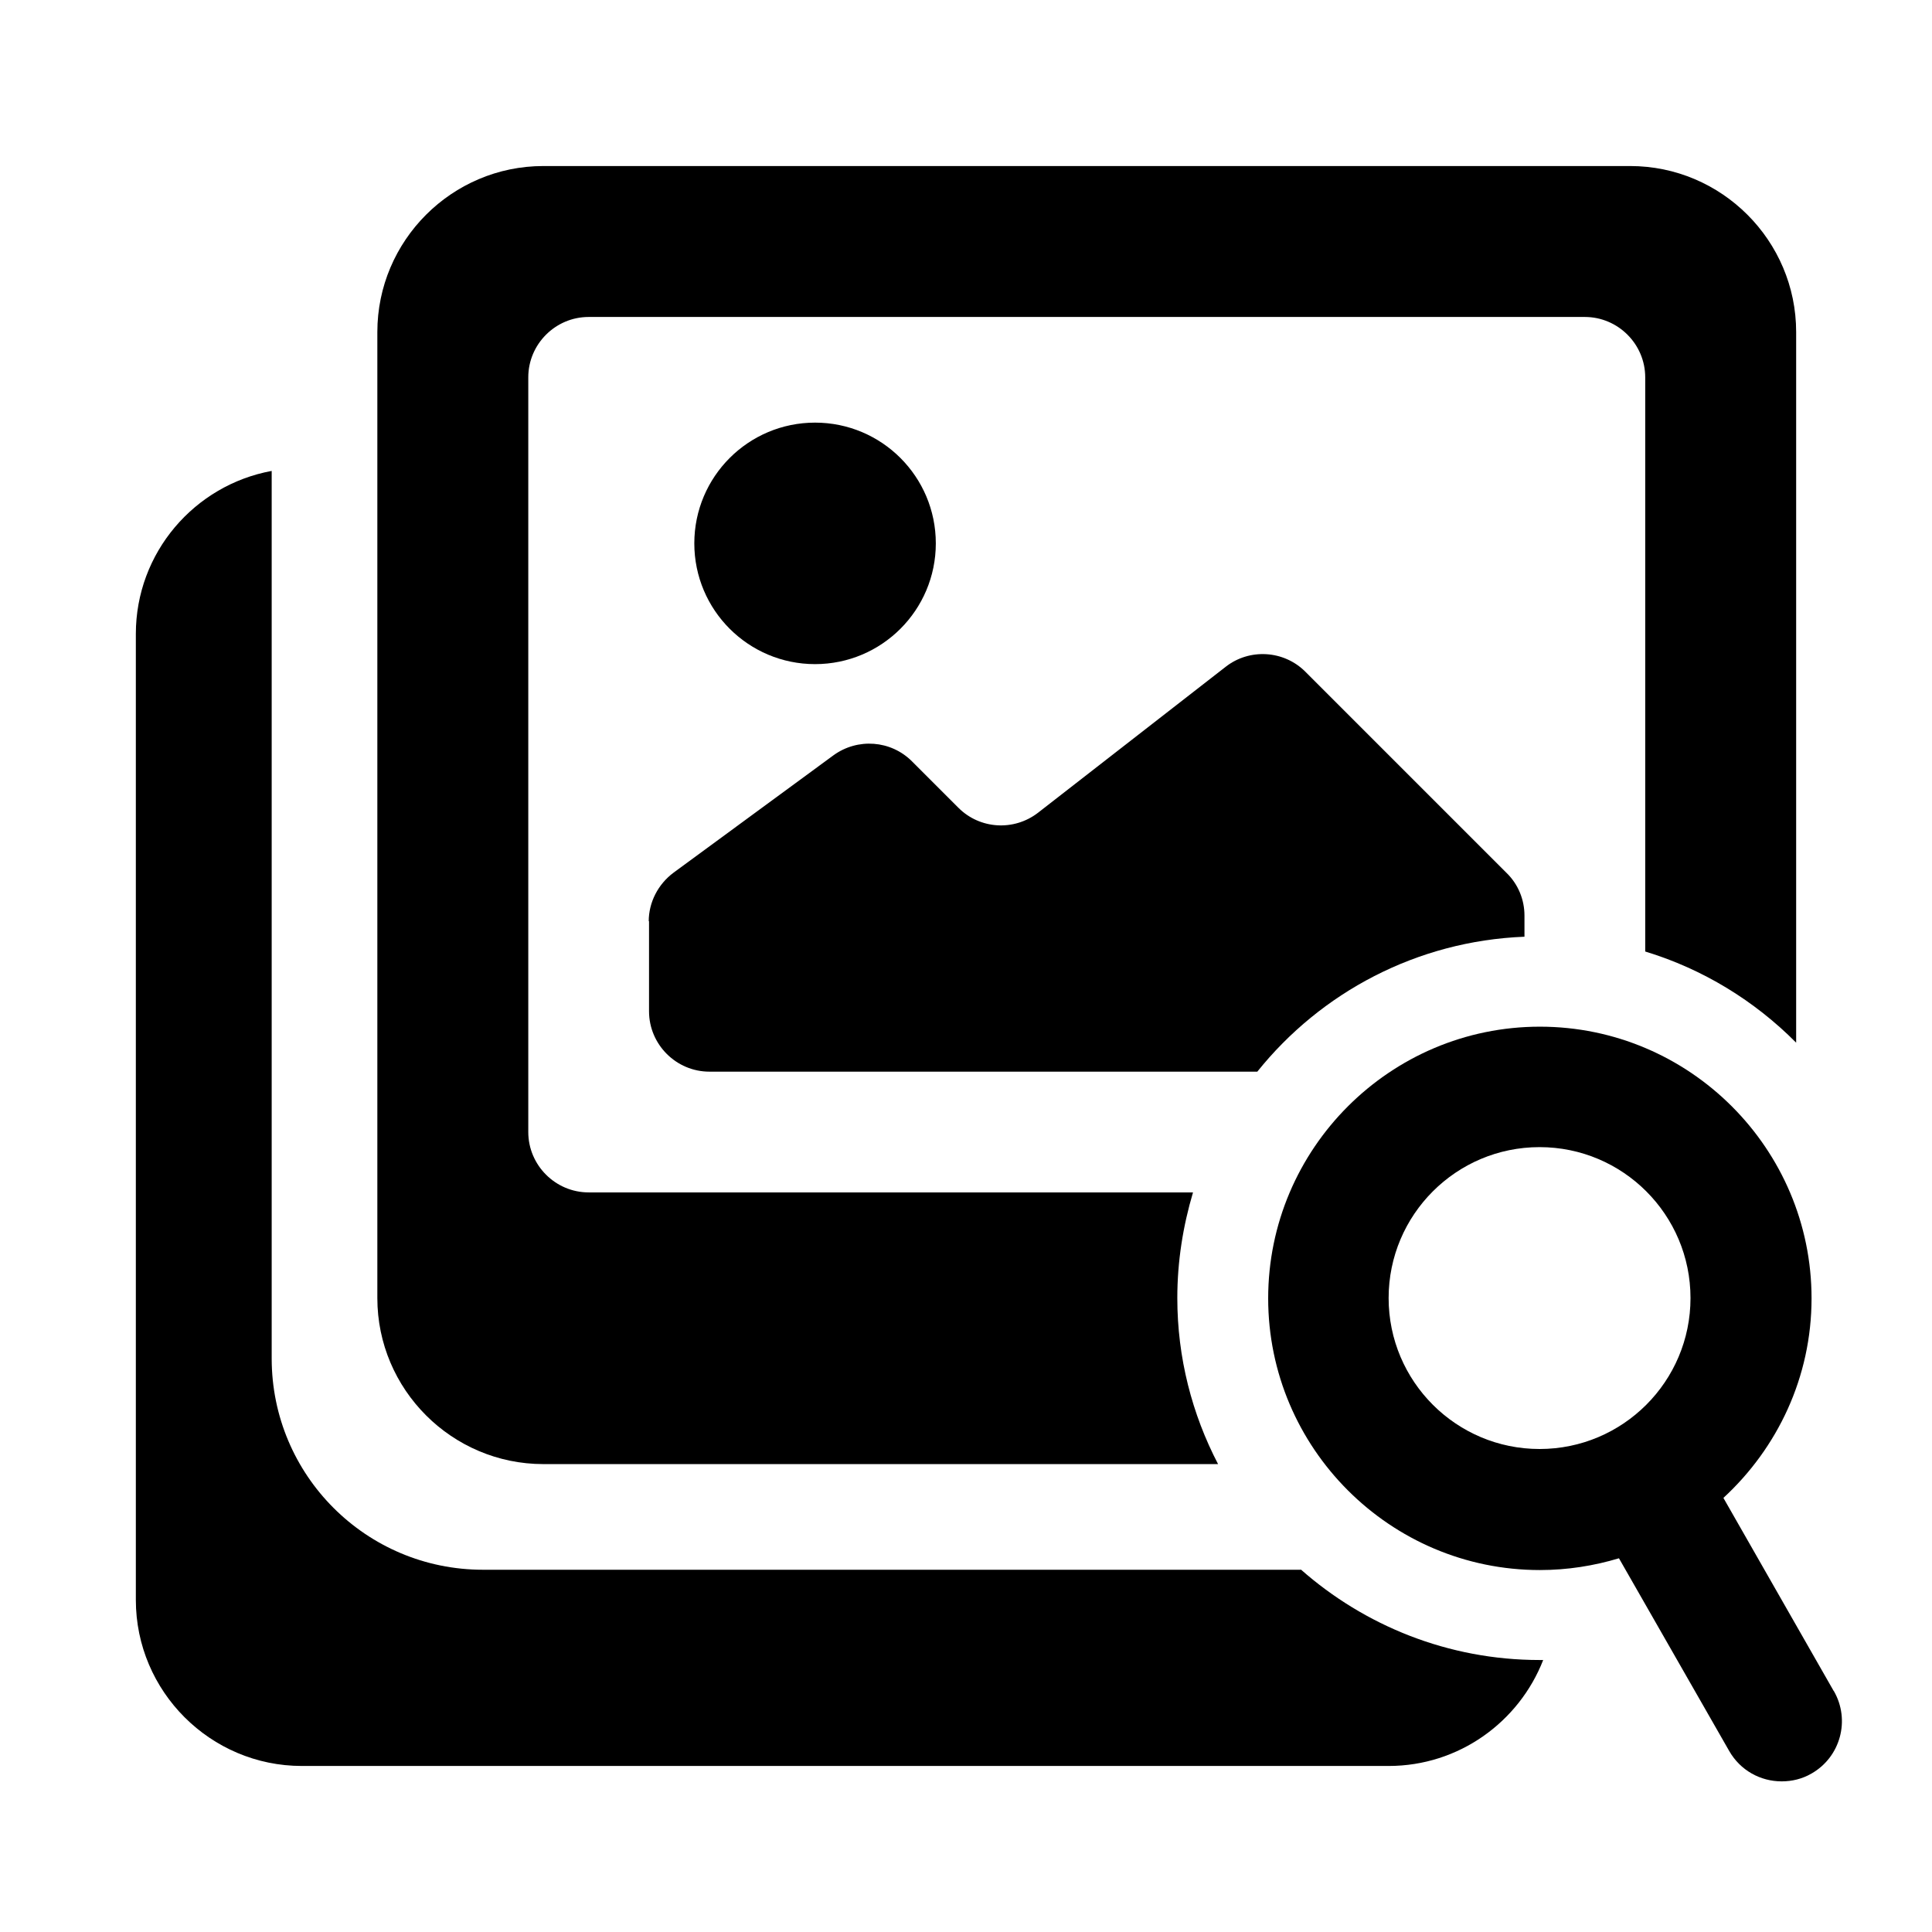 <?xml version="1.0" encoding="UTF-8"?><svg id="a" xmlns="http://www.w3.org/2000/svg" viewBox="0 0 64 64"><circle cx="27" cy="18" r="4"/><path d="M43.09,52H16c-3.87,0-7-3.13-7-7V15.6c-2.56,.47-4.5,2.71-4.5,5.4V53c0,3.03,2.47,5.5,5.5,5.5H46c2.33,0,4.32-1.46,5.12-3.51-.04,0-.08,0-.12,0-3.03,0-5.8-1.14-7.91-3Z"/><path d="M18,48.5h22.35c-.86-1.65-1.35-3.52-1.35-5.5,0-1.22,.19-2.39,.52-3.5H19.5c-1.1,0-2-.9-2-2V12.5c0-1.1,.9-2,2-2H52.5c1.1,0,2,.9,2,2V31.52c1.91,.58,3.62,1.63,5,3.02V11c0-3.03-2.47-5.5-5.5-5.5H18c-3.03,0-5.5,2.47-5.5,5.5V43c0,3.03,2.47,5.5,5.5,5.5Z"/><path d="M21.5,30.51v2.99c0,1.1,.9,2,2,2h18.15c2.1-2.62,5.28-4.33,8.85-4.47v-.7c0-.53-.21-1.04-.59-1.41l-6.67-6.67c-.71-.71-1.85-.78-2.64-.16l-6.21,4.83c-.8,.62-1.93,.55-2.64-.16l-1.54-1.54c-.7-.7-1.8-.78-2.6-.2l-5.3,3.89c-.51,.38-.82,.98-.82,1.61Z"/><path d="M60.74,56.01l-3.65-6.39c1.79-1.65,2.92-4,2.92-6.61,0-4.96-4.04-9-9-9s-9,4.04-9,9,4.04,9,9,9c.91,0,1.79-.14,2.62-.39l3.65,6.38c.37,.65,1.04,1.01,1.74,1.01,.34,0,.68-.08,.99-.26,.96-.55,1.29-1.77,.74-2.73Zm-9.74-8.01c-2.76,0-5-2.24-5-5s2.24-5,5-5,5,2.24,5,5-2.24,5-5,5Z"/></svg>